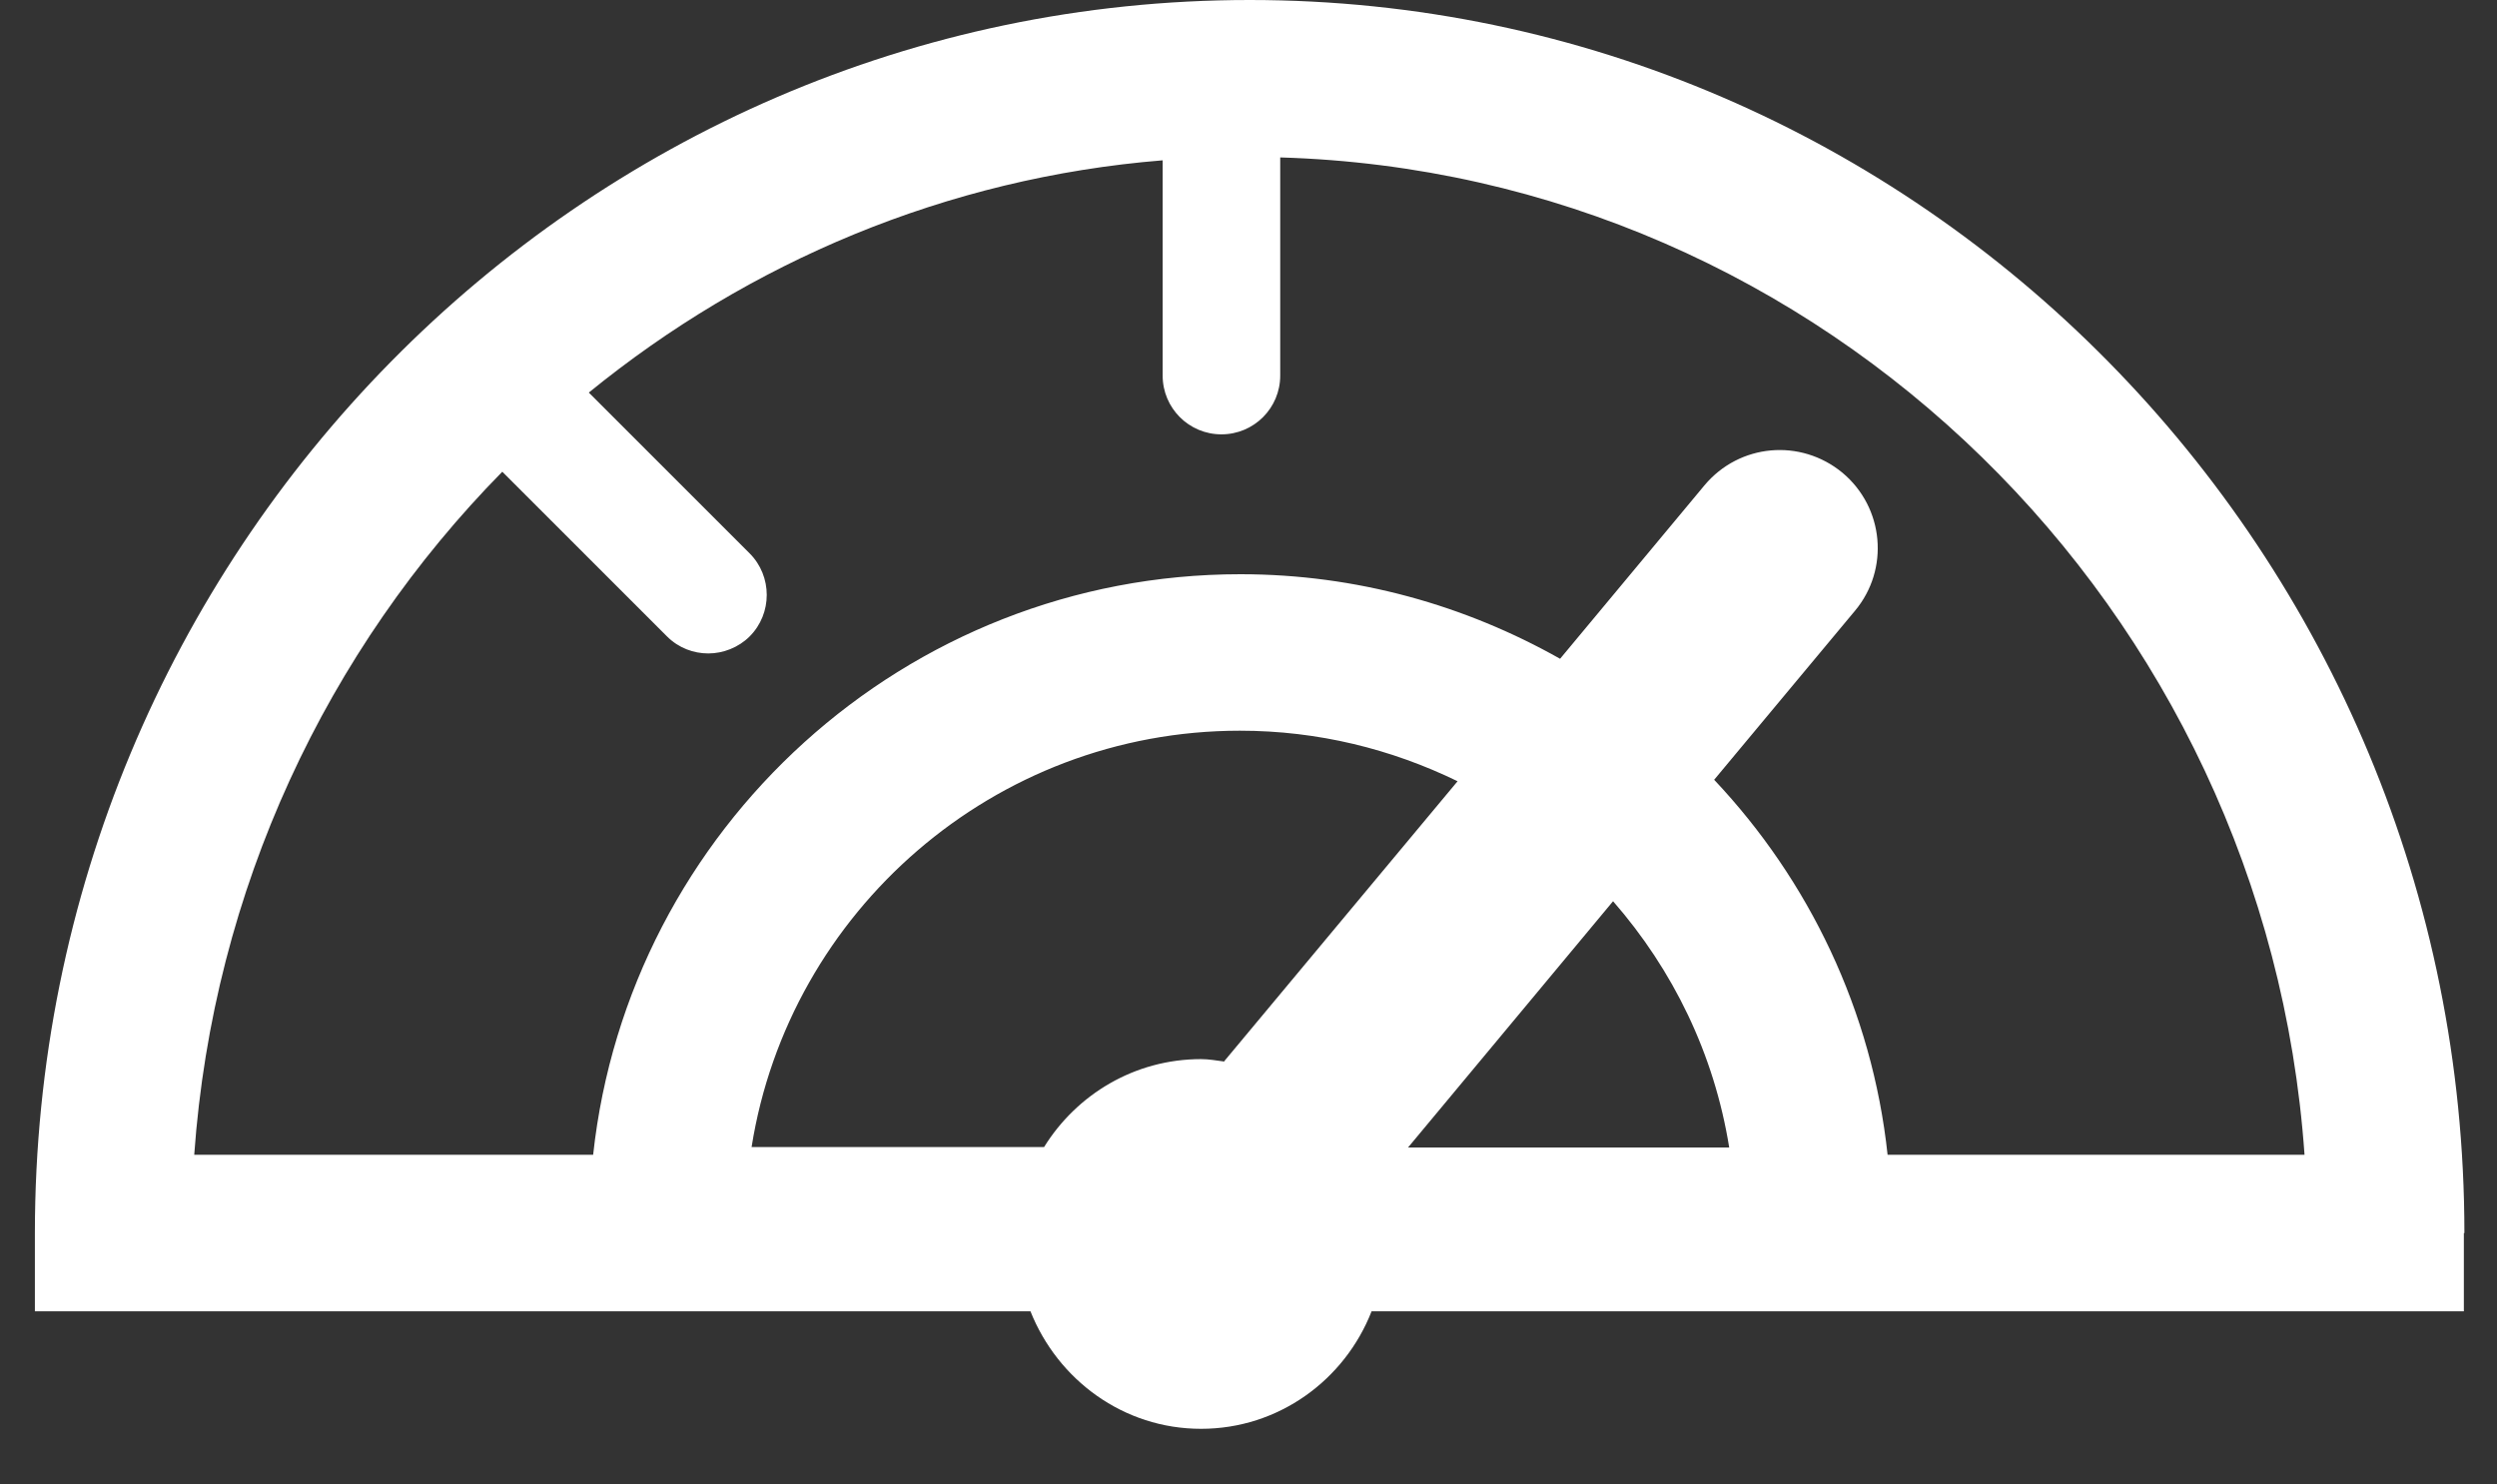<svg width="37" height="22" viewBox="0 0 37 22" fill="none" xmlns="http://www.w3.org/2000/svg">
<rect x="0" y="0" width="37" height="22" fill="#333333" stroke="none"/>
<path d="M36.517 18.274C36.517 8.201 28.445 0 18.517 0C8.588 0 0.517 8.201 0.517 18.274V19.433H15.269C15.673 20.448 16.645 21.175 17.797 21.175C18.949 21.175 19.928 20.448 20.324 19.433H36.509V18.274H36.517ZM18.142 15.732C18.027 15.718 17.919 15.696 17.797 15.696C16.81 15.696 15.953 16.222 15.471 16.999H11.137C11.691 13.507 14.729 10.829 18.373 10.829C19.532 10.829 20.619 11.102 21.598 11.578L18.142 15.725V15.732ZM23.902 13.356C24.788 14.371 25.4 15.617 25.623 17.006H20.864L23.902 13.356ZM27.97 17.114C27.74 14.976 26.804 13.046 25.4 11.556L27.488 9.05C27.999 8.438 27.92 7.524 27.301 7.006C26.681 6.494 25.774 6.574 25.256 7.193L23.117 9.763C21.713 8.971 20.101 8.51 18.38 8.51C13.412 8.51 9.315 12.283 8.789 17.114H2.878C3.159 13.169 4.851 9.626 7.443 6.991L9.884 9.432C10.057 9.605 10.28 9.684 10.496 9.684C10.712 9.684 10.942 9.598 11.108 9.432C11.446 9.094 11.446 8.539 11.108 8.201L8.725 5.818C11.093 3.888 14.024 2.635 17.228 2.376V5.566C17.228 6.048 17.617 6.437 18.099 6.437C18.581 6.437 18.97 6.048 18.97 5.566V2.333C27.027 2.57 33.579 9.014 34.148 17.114H27.956H27.97Z" fill="white"/>
</svg>
